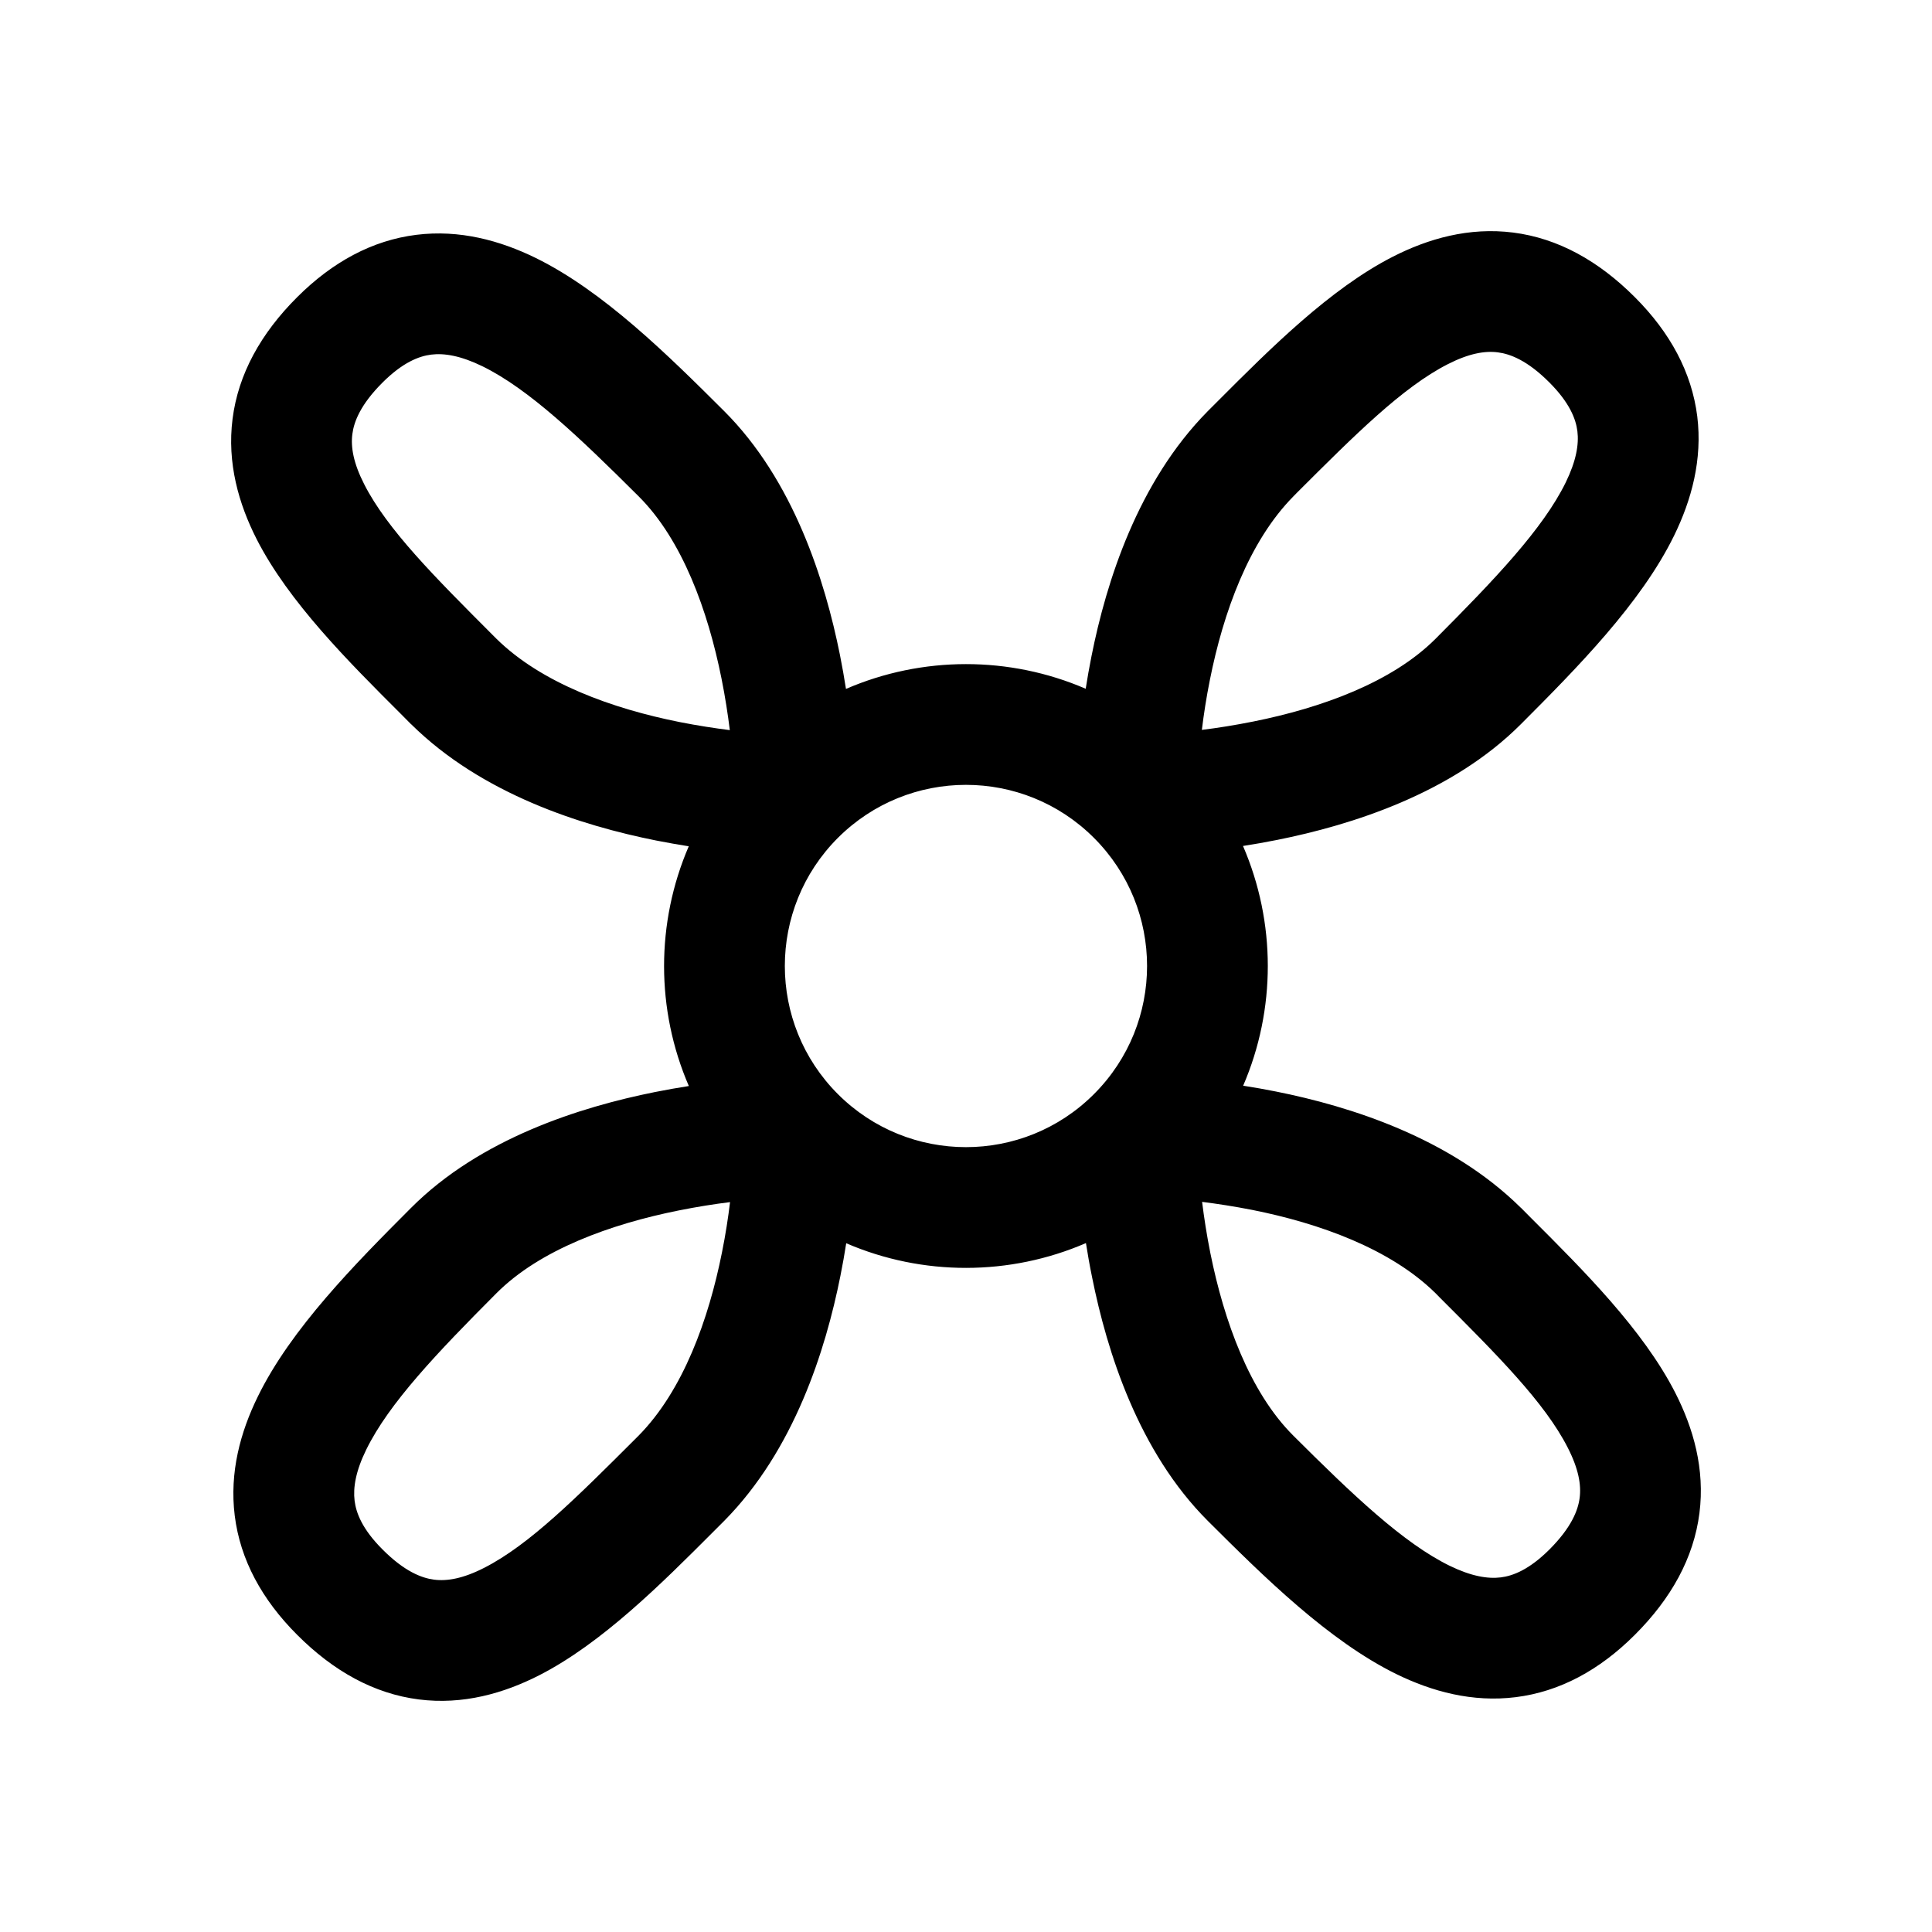 <svg width="24" height="24" viewBox="0 0 24 24" fill="none" xmlns="http://www.w3.org/2000/svg">
<g id="airplane-helix-45deg">
<g clip-path="url(#clip0_232_15789)">
<g id="Weight=Dynamic">
<path id="Vector (Stroke)" fill-rule="evenodd" clip-rule="evenodd" d="M16.068 6.165C15.513 6.727 15.196 7.611 15.03 8.444C14.985 8.667 14.953 8.878 14.93 9.067C15.123 9.043 15.34 9.009 15.569 8.963C16.413 8.794 17.292 8.477 17.833 7.935L17.833 7.935C18.572 7.194 19.168 6.568 19.45 5.993C19.581 5.724 19.615 5.52 19.595 5.357C19.576 5.204 19.498 5.003 19.248 4.752M13.487 8.556C13.507 8.427 13.531 8.291 13.559 8.151C13.744 7.223 14.135 5.987 15.002 5.109L15.006 5.105C15.049 5.062 15.093 5.018 15.137 4.974C15.777 4.333 16.522 3.587 17.302 3.189C17.741 2.965 18.248 2.819 18.798 2.889C19.354 2.96 19.858 3.24 20.309 3.692L20.309 3.692C20.747 4.13 21.015 4.625 21.084 5.172C21.15 5.71 21.012 6.212 20.797 6.652C20.385 7.495 19.586 8.302 18.895 8.994M13.487 8.556C12.539 8.147 11.457 8.148 10.509 8.558C10.488 8.423 10.463 8.281 10.434 8.135C10.248 7.208 9.857 5.966 8.994 5.105C8.302 4.415 7.495 3.616 6.652 3.203C6.212 2.988 5.71 2.85 5.172 2.917C4.625 2.985 4.13 3.254 3.692 3.691L3.692 3.691C3.24 4.142 2.96 4.646 2.889 5.203C2.819 5.752 2.965 6.259 3.189 6.699C3.587 7.479 4.333 8.223 4.974 8.863C5.018 8.907 5.062 8.951 5.105 8.995L5.105 8.995L5.109 8.998C5.987 9.865 7.223 10.256 8.15 10.441C8.291 10.469 8.426 10.492 8.556 10.513C8.147 11.461 8.147 12.543 8.557 13.491C8.422 13.512 8.281 13.537 8.135 13.566C7.207 13.752 5.965 14.143 5.105 15.006C4.414 15.698 3.615 16.505 3.203 17.348C2.987 17.788 2.849 18.29 2.916 18.828C2.984 19.375 3.253 19.87 3.691 20.308L3.691 20.308C4.142 20.76 4.646 21.04 5.202 21.111C5.752 21.181 6.259 21.035 6.698 20.811C7.478 20.413 8.223 19.667 8.863 19.026C8.907 18.982 8.951 18.938 8.994 18.895L8.994 18.895L8.998 18.891C9.865 18.013 10.255 16.776 10.44 15.849C10.468 15.709 10.492 15.573 10.512 15.444C11.46 15.853 12.543 15.852 13.49 15.442C13.511 15.577 13.536 15.719 13.566 15.865C13.752 16.793 14.143 18.034 15.006 18.895C15.698 19.585 16.505 20.384 17.348 20.797C17.788 21.012 18.29 21.15 18.828 21.083C19.375 21.015 19.87 20.747 20.308 20.309L20.308 20.309C20.76 19.858 21.04 19.354 21.111 18.797C21.181 18.248 21.035 17.741 20.811 17.302C20.413 16.521 19.667 15.777 19.026 15.137C18.982 15.093 18.938 15.049 18.895 15.005L18.891 15.002C18.013 14.135 16.776 13.744 15.849 13.559C15.709 13.531 15.573 13.507 15.443 13.487C15.852 12.539 15.851 11.457 15.441 10.509C15.577 10.488 15.718 10.463 15.864 10.434C16.793 10.248 18.035 9.857 18.895 8.994M14.933 14.93C14.957 15.124 14.99 15.34 15.036 15.569C15.206 16.412 15.523 17.292 16.065 17.833L16.065 17.833C16.806 18.572 17.432 19.168 18.007 19.45C18.276 19.581 18.48 19.615 18.643 19.595C18.796 19.576 18.997 19.498 19.248 19.248M14.933 14.93C15.121 14.954 15.332 14.986 15.556 15.03C16.389 15.196 17.273 15.512 17.835 16.067L17.878 16.111C18.599 16.832 19.189 17.422 19.475 17.983C19.61 18.247 19.644 18.446 19.623 18.607C19.603 18.762 19.521 18.974 19.248 19.248M9.069 14.933C9.046 15.122 9.014 15.333 8.969 15.556C8.803 16.389 8.487 17.273 7.932 17.835L7.889 17.878C7.167 18.599 6.577 19.189 6.017 19.475C5.753 19.61 5.554 19.644 5.392 19.623C5.238 19.603 5.025 19.522 4.752 19.248M9.069 14.933C8.876 14.957 8.659 14.991 8.43 15.037C7.587 15.206 6.707 15.523 6.167 16.065L6.167 16.065C5.428 16.806 4.832 17.432 4.55 18.007C4.418 18.276 4.385 18.48 4.405 18.643C4.424 18.796 4.501 18.997 4.752 19.248M9.066 9.07C8.878 9.046 8.667 9.014 8.444 8.97C7.611 8.804 6.727 8.488 6.165 7.933C6.15 7.918 6.136 7.904 6.121 7.889C5.401 7.168 4.811 6.578 4.525 6.017C4.39 5.753 4.356 5.554 4.377 5.393C4.397 5.238 4.478 5.026 4.752 4.752M9.066 9.07C9.042 8.876 9.009 8.659 8.963 8.43C8.794 7.587 8.477 6.708 7.935 6.167L7.935 6.167C7.194 5.428 6.568 4.832 5.993 4.55C5.724 4.419 5.52 4.385 5.357 4.405C5.204 4.424 5.003 4.502 4.752 4.752M16.068 6.165L16.111 6.121C16.832 5.401 17.423 4.811 17.983 4.525C18.247 4.39 18.446 4.356 18.607 4.377C18.762 4.397 18.975 4.478 19.248 4.752M13.59 10.409C12.712 9.53 11.287 9.53 10.408 10.409C9.53 11.288 9.53 12.712 10.408 13.591C11.287 14.47 12.712 14.47 13.59 13.591C14.469 12.712 14.469 11.288 13.59 10.409Z" fill="black"/>
</g>
</g>
</g>
<defs>
<clipPath id="clip0_232_15789">
<rect width="24" height="24" rx="5" fill="white"/>
</clipPath>
</defs>
</svg>

